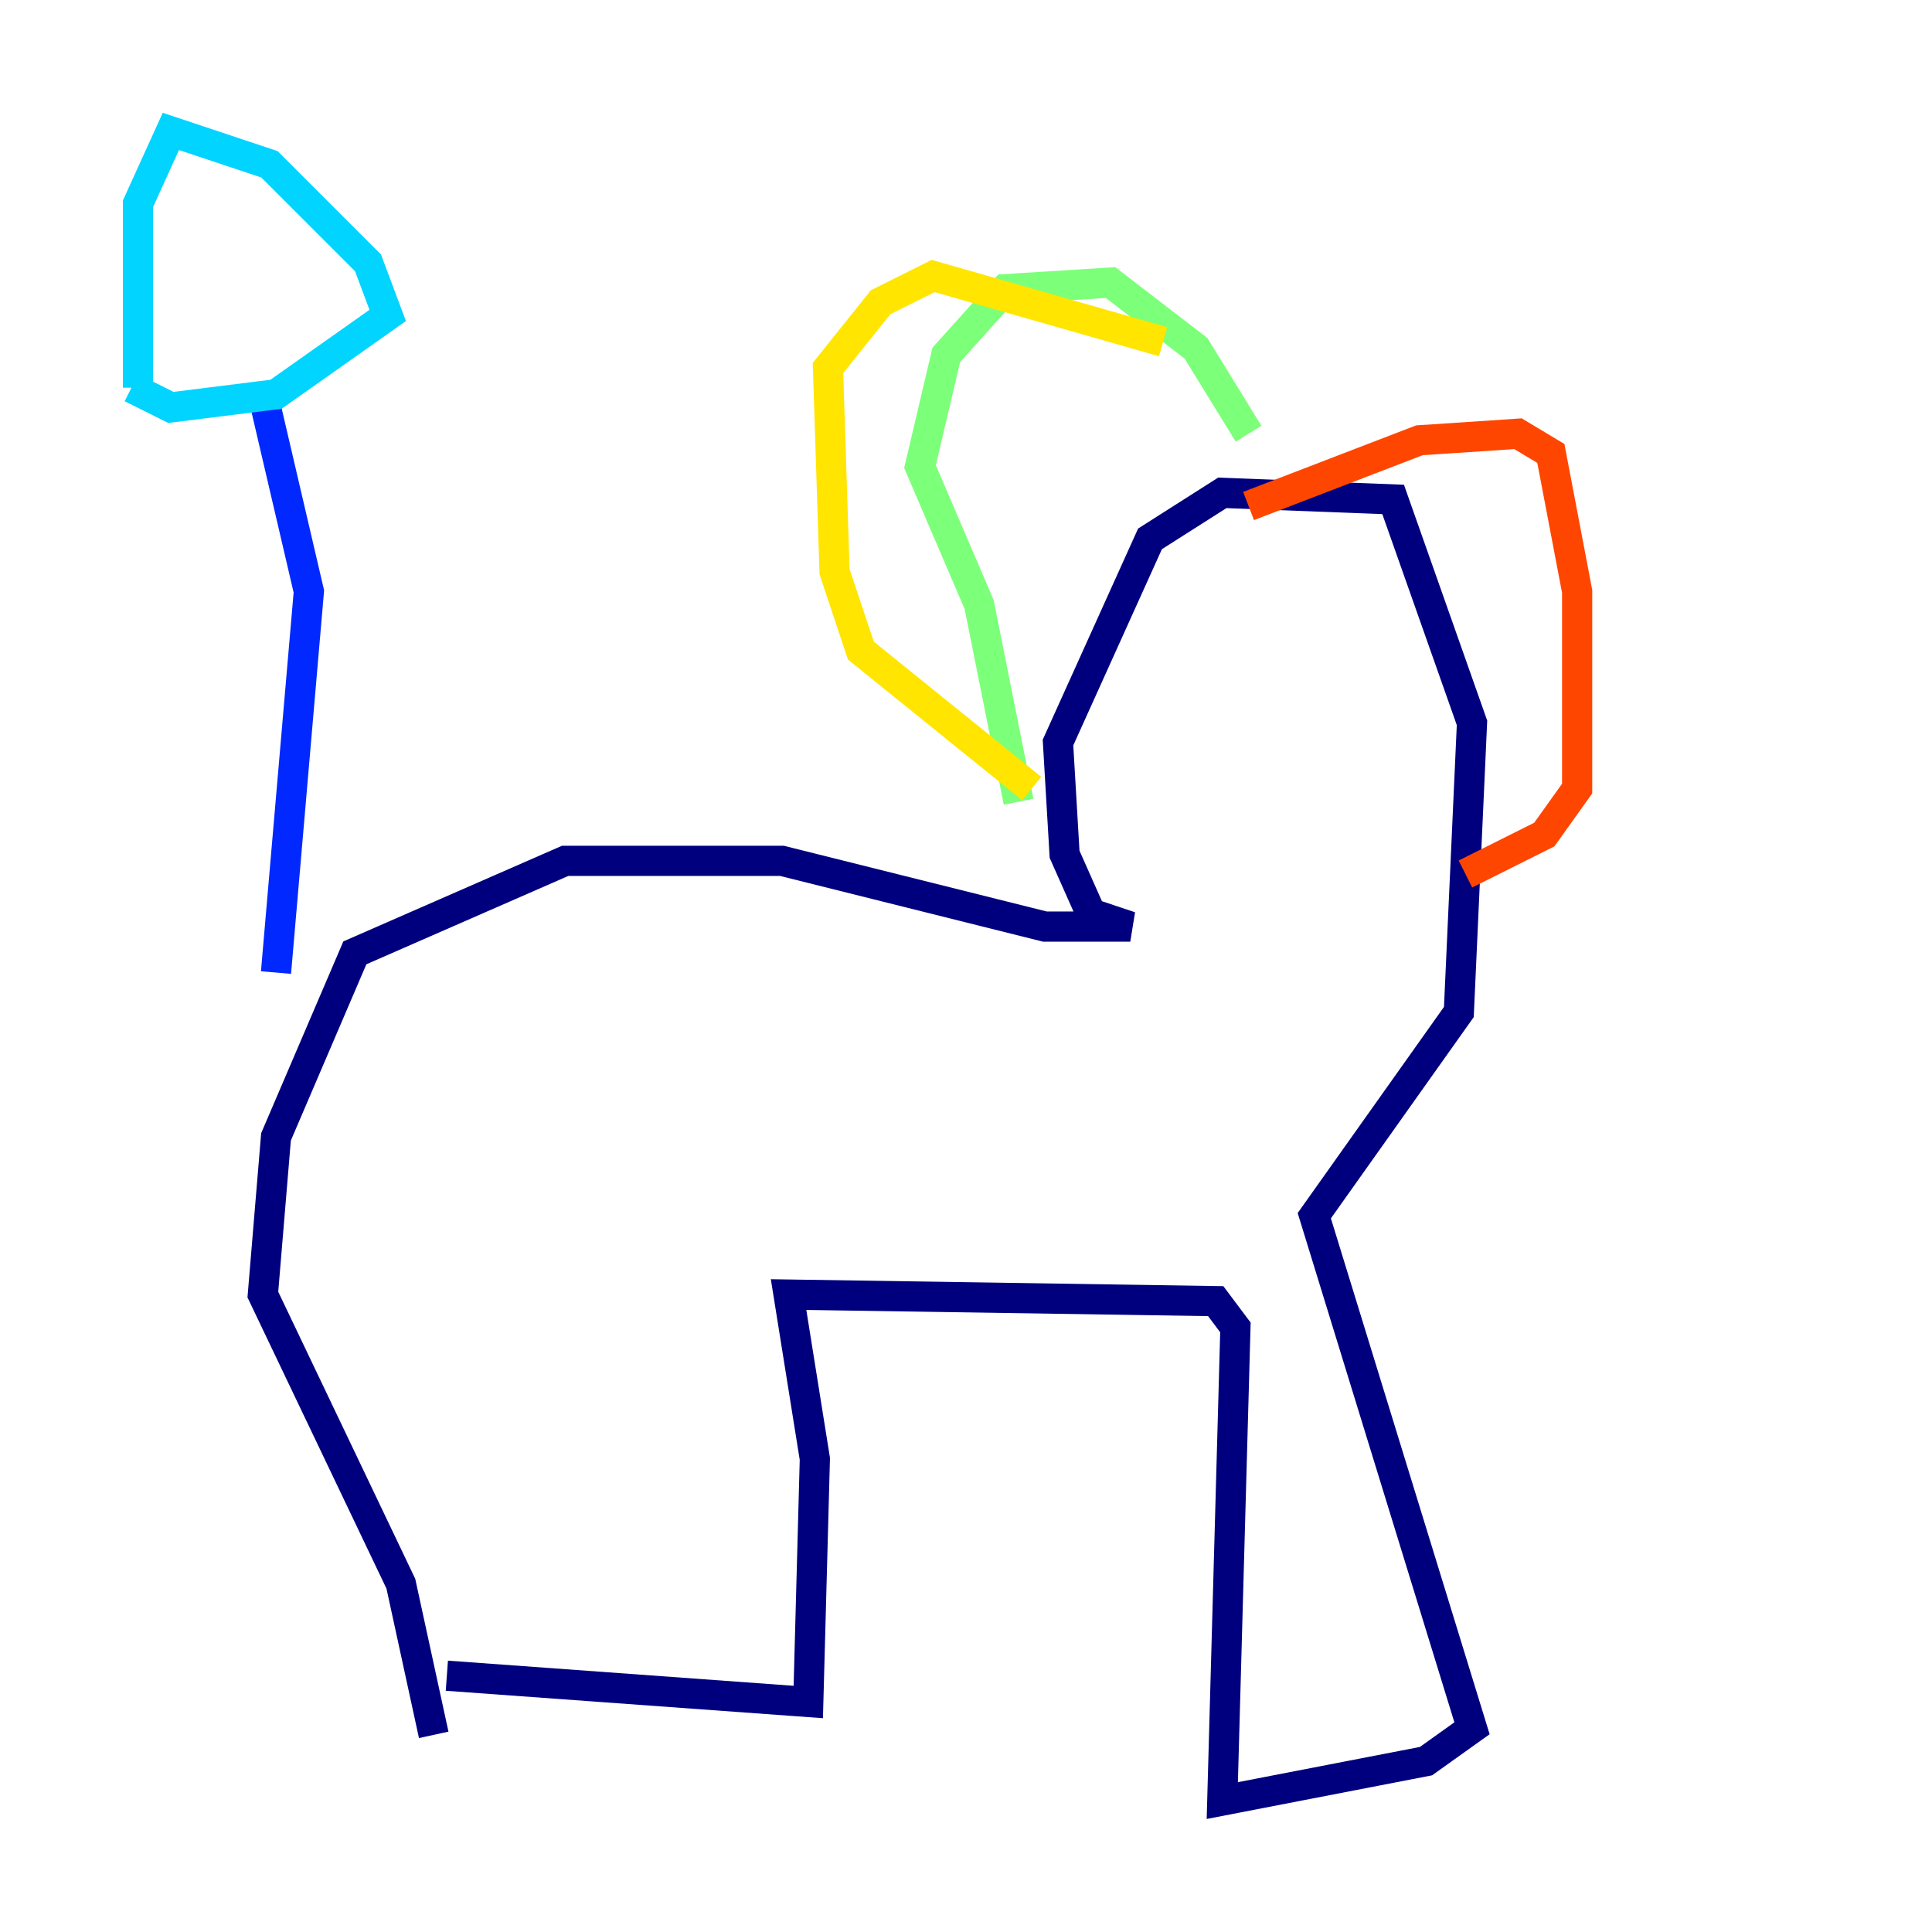 <?xml version="1.0" encoding="utf-8" ?>
<svg baseProfile="tiny" height="128" version="1.2" viewBox="0,0,128,128" width="128" xmlns="http://www.w3.org/2000/svg" xmlns:ev="http://www.w3.org/2001/xml-events" xmlns:xlink="http://www.w3.org/1999/xlink"><defs /><polyline fill="none" points="29.605,111.02 53.551,112.762 53.986,96.653 52.245,85.769 80.544,86.204 81.85,87.946 80.98,119.293 94.476,116.68 97.524,114.503 87.075,80.544 96.653,67.048 97.524,47.891 92.299,33.088 80.98,32.653 76.191,35.701 70.095,49.197 70.531,56.599 72.272,60.517 74.884,61.388 69.225,61.388 51.809,57.034 37.442,57.034 23.51,63.129 18.286,75.32 17.415,85.769 26.558,104.925 28.735,114.939" stroke="#00007f" stroke-width="2" /><polyline fill="none" points="18.286,64.435 20.463,39.184 17.415,26.122" stroke="#0028ff" stroke-width="2" /><polyline fill="none" points="8.707,25.687 11.32,26.993 18.286,26.122 25.687,20.898 24.381,17.415 17.85,10.884 11.32,8.707 9.143,13.497 9.143,25.687" stroke="#00d4ff" stroke-width="2" /><polyline fill="none" points="67.483,53.116 64.871,40.054 60.952,30.912 62.694,23.51 66.612,19.157 73.578,18.721 79.238,23.075 82.721,28.735" stroke="#7cff79" stroke-width="2" /><polyline fill="none" points="77.061,22.64 61.823,18.286 58.34,20.027 54.857,24.381 55.292,37.878 57.034,43.102 68.354,52.245" stroke="#ffe500" stroke-width="2" /><polyline fill="none" points="82.721,33.524 94.041,29.17 100.571,28.735 102.748,30.041 104.49,39.184 104.49,52.245 102.313,55.292 97.088,57.905" stroke="#ff4600" stroke-width="2" /><polyline fill="none" points="80.544,49.633 80.544,49.633" stroke="#7f0000" stroke-width="2" /></svg>